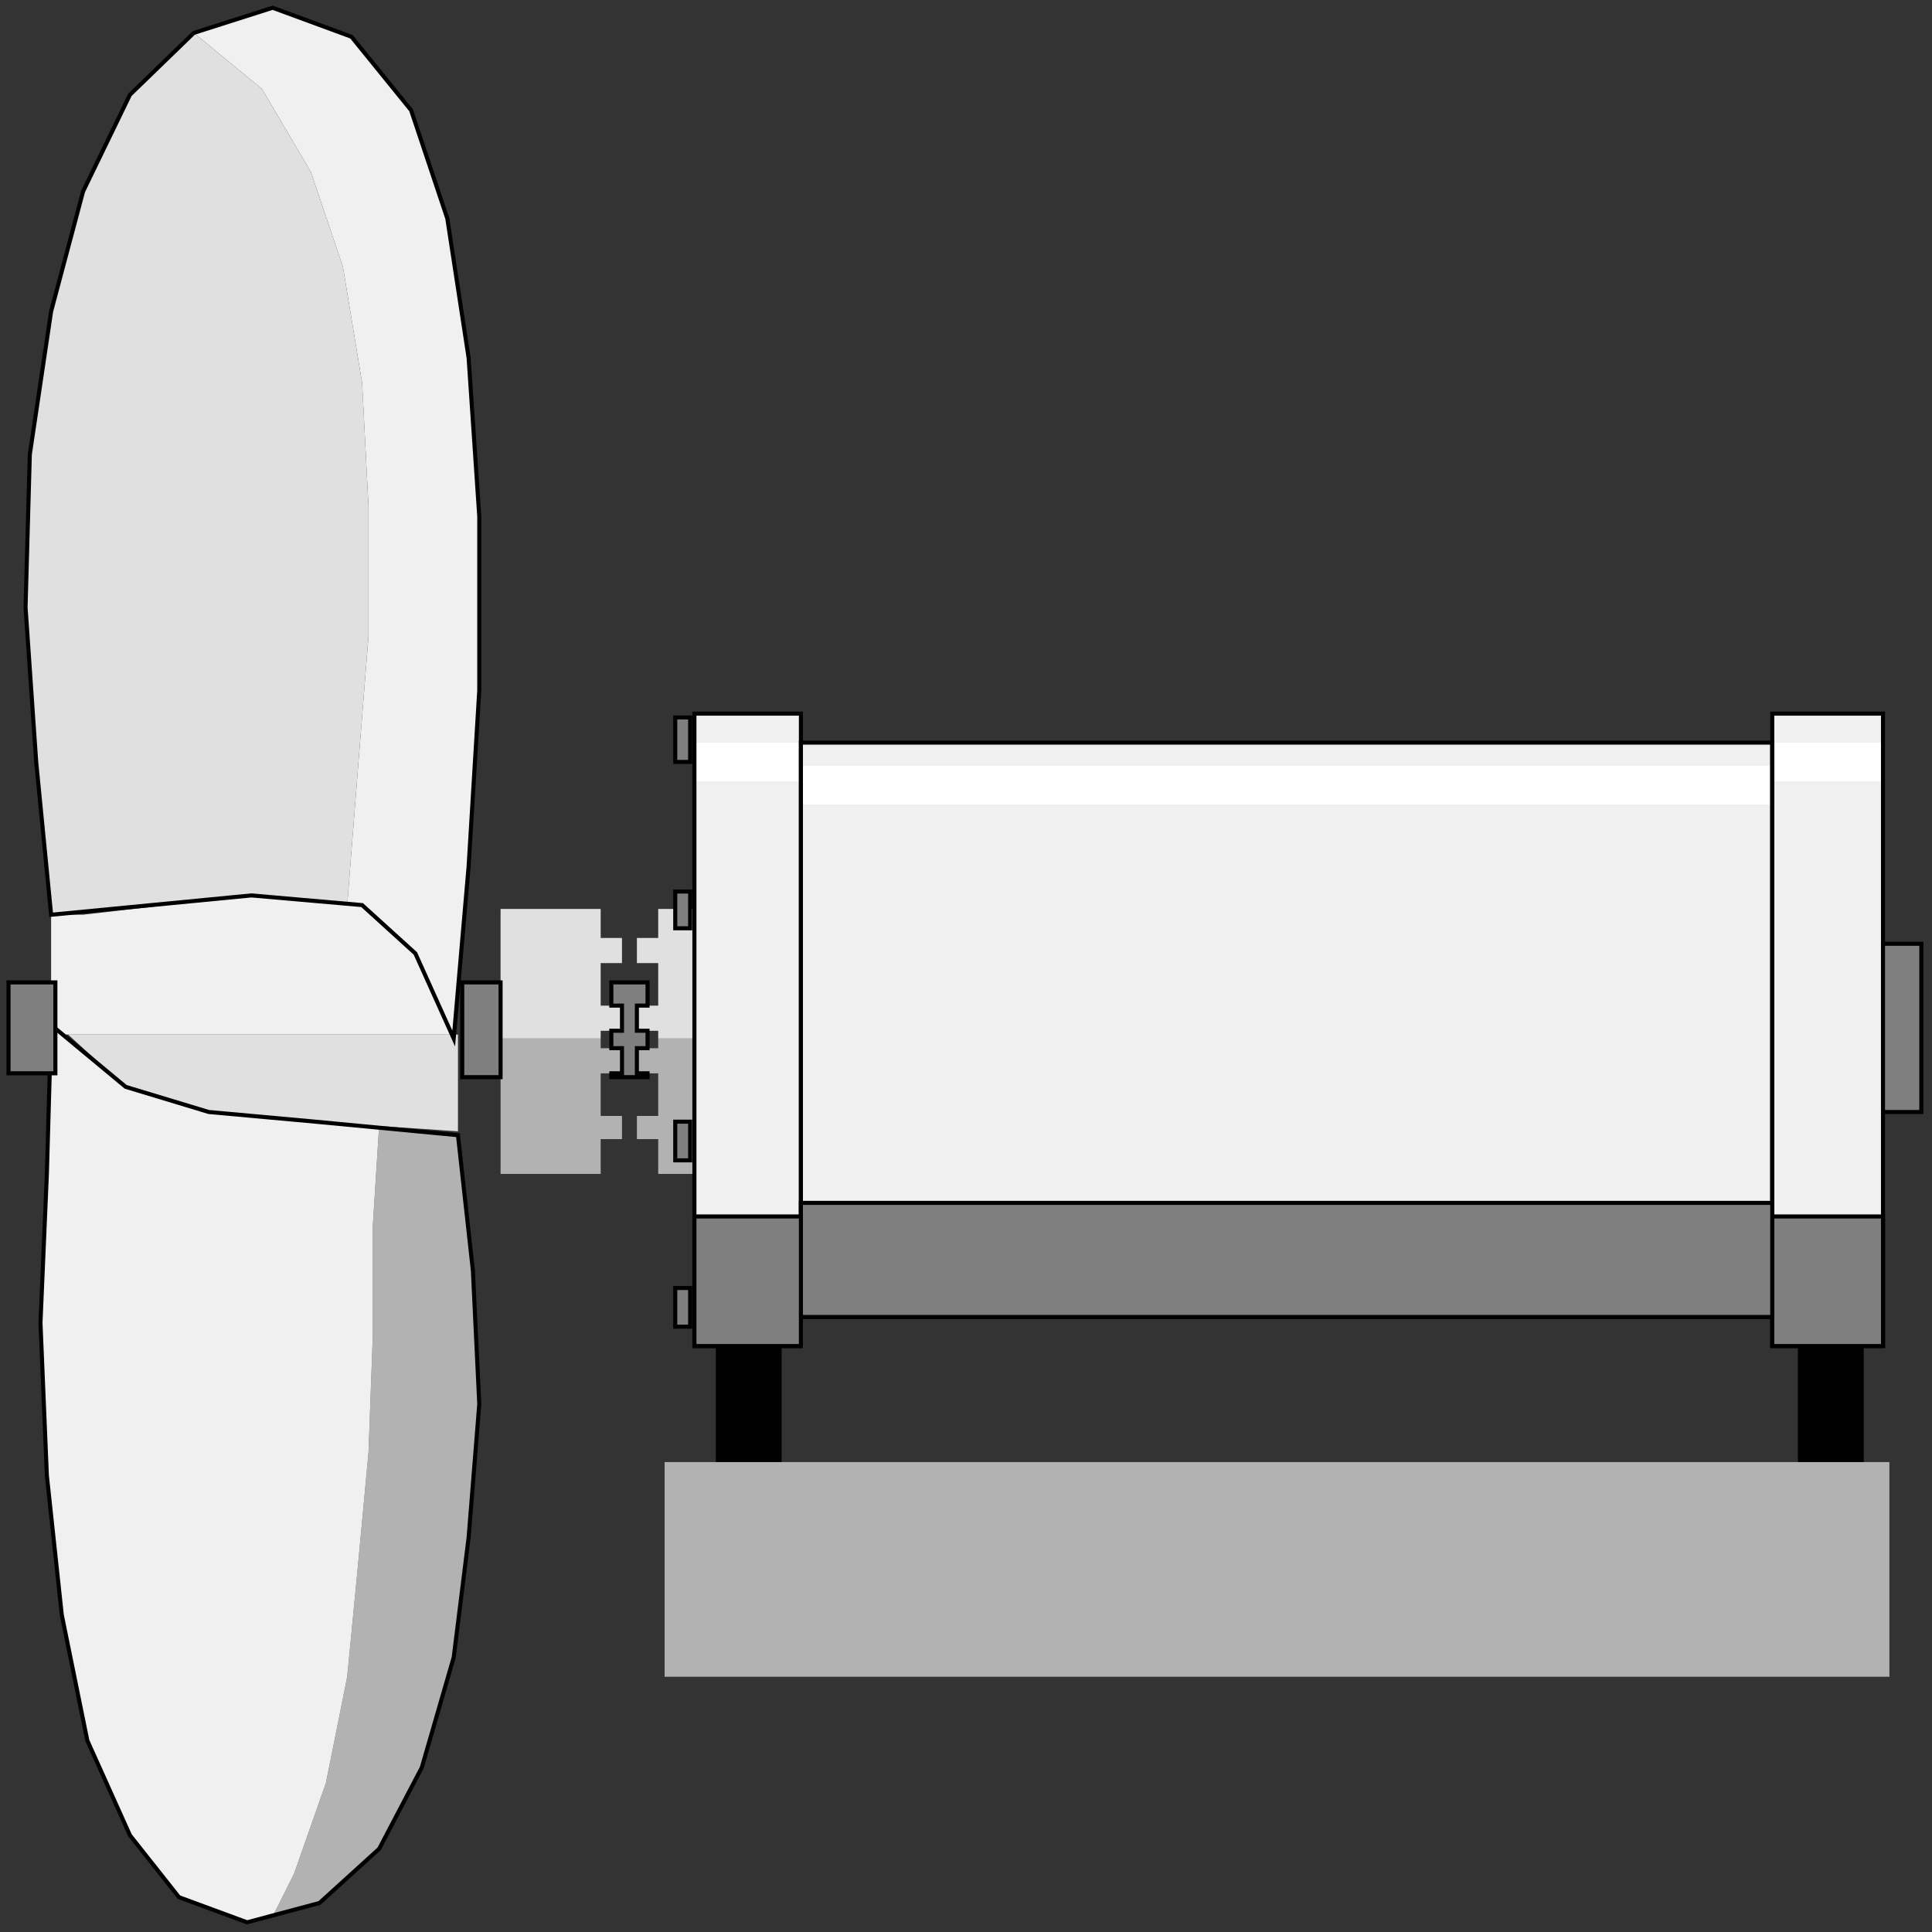 <svg width="150" height="150" viewBox="0 0 150 150" fill="none" xmlns="http://www.w3.org/2000/svg">
<rect x="0" y="0" width="150" height="150" fill="#333333" stroke="none"/>
<g clip-path="url(#clip0_2109_210769)">
<path d="M55.733 113.517H60.529V104.508H55.733V113.517Z" fill="black" stroke="black" stroke-width="0.315"/>
<path d="M139.746 113.517H144.542V104.508H139.746V113.517Z" fill="black" stroke="black" stroke-width="0.315"/>
<path d="M46.637 80.633H38.864V91.143H46.637V88.441H48.291V86.639H46.637V83.335H48.291V81.384H46.637V80.633Z" fill="#B2B2B2"/>
<path d="M53.914 80.633V91.143H51.103V88.441H49.449V86.639H51.103V83.335H49.449V81.384H51.103V80.633H53.914Z" fill="#B2B2B2"/>
<path d="M29.438 87.391L28.942 95.198V103.757L28.611 112.766L27.784 121.625L26.957 130.183L25.303 138.442L22.823 145.499L21.169 148.802L24.807 147.751L29.438 143.547L32.746 137.24L35.226 128.682L36.384 119.373L37.211 109.012L36.715 98.652L35.557 88.141L29.438 87.391Z" fill="#B2B2B2"/>
<path d="M51.599 113.516H146.692V130.182H51.599V113.516Z" fill="#B2B2B2"/>
<path d="M137.597 55.406H146.196V104.505H137.597V55.406Z" fill="#F0F0F0"/>
<path d="M137.596 57.656V102.251H62.183V57.656H137.596Z" fill="#F0F0F0"/>
<path d="M53.914 55.406H62.183V104.505H53.914V55.406Z" fill="#F0F0F0"/>
<path d="M15.05 2.554L20.342 6.908L24.146 13.364L26.626 20.722L28.115 29.731L28.611 39.34V49.4L27.784 59.761L26.957 70.271H28.115L32.249 74.025L35.226 80.632L36.384 67.268L37.211 53.605V40.091L36.384 27.779L34.73 16.968L31.919 8.56L27.288 2.854L21.169 0.602L15.05 2.554Z" fill="#F0F0F0"/>
<path d="M6.449 71.017H3.969V80.326H35.226L32.249 74.02L28.114 70.266L19.515 69.516L6.449 71.017Z" fill="#F0F0F0"/>
<path d="M29.438 87.386L28.942 95.194V103.752L28.611 112.761L27.784 121.62L26.957 130.179L25.303 138.437L22.823 145.494L21.169 148.797L19.184 149.248L13.892 147.296L10.089 142.491L6.781 135.134L4.796 125.374L3.639 114.563L3.143 102.701L3.639 91.14L3.969 79.578L9.758 84.383L16.208 86.335L24.477 87.086L29.438 87.386Z" fill="#F0F0F0"/>
<path d="M46.637 80.63H38.864V70.57H46.637V72.823H48.291V74.775H46.637V78.078H48.291V80.03H46.637V80.63Z" fill="#E0E0E0"/>
<path d="M53.914 80.63V70.57H51.103V72.823H49.449V74.775H51.103V78.078H49.449V80.03H51.103V80.63H53.914Z" fill="#E0E0E0"/>
<path d="M20.342 6.909L24.145 13.366L26.626 20.723L28.114 29.732L28.611 39.342V49.401L27.784 59.762L26.957 70.272H28.114L19.515 69.522L3.969 71.023L2.811 59.161L1.984 47.149L2.315 35.287L3.969 24.176L6.45 14.867L10.088 7.359L15.049 2.555L20.342 6.909Z" fill="#E0E0E0"/>
<path d="M35.557 87.836L24.476 87.085L16.207 86.334L9.757 84.382L5.292 80.328H35.557V87.836Z" fill="#E0E0E0"/>
<path d="M53.914 60.659H62.183V57.656H53.914V60.659Z" fill="white"/>
<path d="M137.596 59.461V62.464H62.183V59.461H137.596Z" fill="white"/>
<path d="M137.597 60.659H146.196V57.656H137.597V60.659Z" fill="white"/>
<path d="M35.557 88.137L24.477 87.086L16.208 86.335L9.758 84.383L3.969 79.578L3.639 91.14L3.143 102.701L3.639 114.563L4.796 125.374L6.781 135.134L10.089 142.491L13.892 147.296L19.184 149.248L24.807 147.746L29.438 143.542L32.746 137.236L35.226 128.677L36.384 119.368L37.211 109.008L36.715 98.647L35.557 88.137Z" stroke="black" stroke-width="0.315"/>
<path d="M3.969 71.022L19.515 69.52L28.114 70.271L32.249 74.025L35.226 80.632L36.383 67.268L37.21 53.605V40.091L36.383 27.779L34.73 16.968L31.918 8.56L27.288 2.854L21.169 0.602L15.049 2.554L10.088 7.358L6.45 14.866L3.969 24.175L2.315 35.286L1.984 47.148L2.811 59.16L3.969 71.022Z" stroke="black" stroke-width="0.315"/>
<path d="M53.914 55.406H62.183V104.505H53.914V55.406Z" stroke="black" stroke-width="0.315"/>
<path d="M137.597 55.406H146.196V104.505H137.597V55.406Z" stroke="black" stroke-width="0.315"/>
<path d="M137.596 57.656V102.251H62.183V57.656H137.596Z" stroke="black" stroke-width="0.315"/>
<path d="M52.426 55.703H53.583V59.157H52.426V55.703Z" fill="#7F7F7F" stroke="black" stroke-width="0.315"/>
<path d="M52.426 100H53.583V103.003H52.426V100Z" fill="#7F7F7F" stroke="black" stroke-width="0.315"/>
<path d="M52.426 87.086H53.583V90.089H52.426V87.086Z" fill="#7F7F7F" stroke="black" stroke-width="0.315"/>
<path d="M52.426 69.219H53.583V72.072H52.426V69.219Z" fill="#7F7F7F" stroke="black" stroke-width="0.315"/>
<path d="M137.597 94.445H146.196V104.505H137.597V94.445Z" fill="#7F7F7F" stroke="black" stroke-width="0.315"/>
<path d="M137.596 93.391V102.249H62.183V93.391H137.596Z" fill="#7F7F7F" stroke="black" stroke-width="0.315"/>
<path d="M53.914 94.445H62.183V104.505H53.914V94.445Z" fill="#7F7F7F" stroke="black" stroke-width="0.315"/>
<path d="M146.196 86.337V73.273H149.173V86.337H146.196Z" fill="#7F7F7F" stroke="black" stroke-width="0.315"/>
<path d="M0.661 76.273H4.3V83.331H0.661V76.273Z" fill="#7F7F7F" stroke="black" stroke-width="0.315"/>
<path d="M38.864 83.631V76.273H35.888V83.631H38.864Z" fill="#7F7F7F" stroke="black" stroke-width="0.315"/>
<path d="M47.464 78.075H48.291V80.027H47.464V81.379H48.291V83.331H47.464V83.631H50.275V83.331H49.448V81.379H50.275V80.027H49.448V78.075H50.275V76.273H47.464V78.075Z" fill="#7F7F7F" stroke="black" stroke-width="0.315"/>
</g>
<defs>
<clipPath id="clip0_2109_210769">
<rect width="150" height="150" fill="white"/>
</clipPath>
</defs>
</svg>
